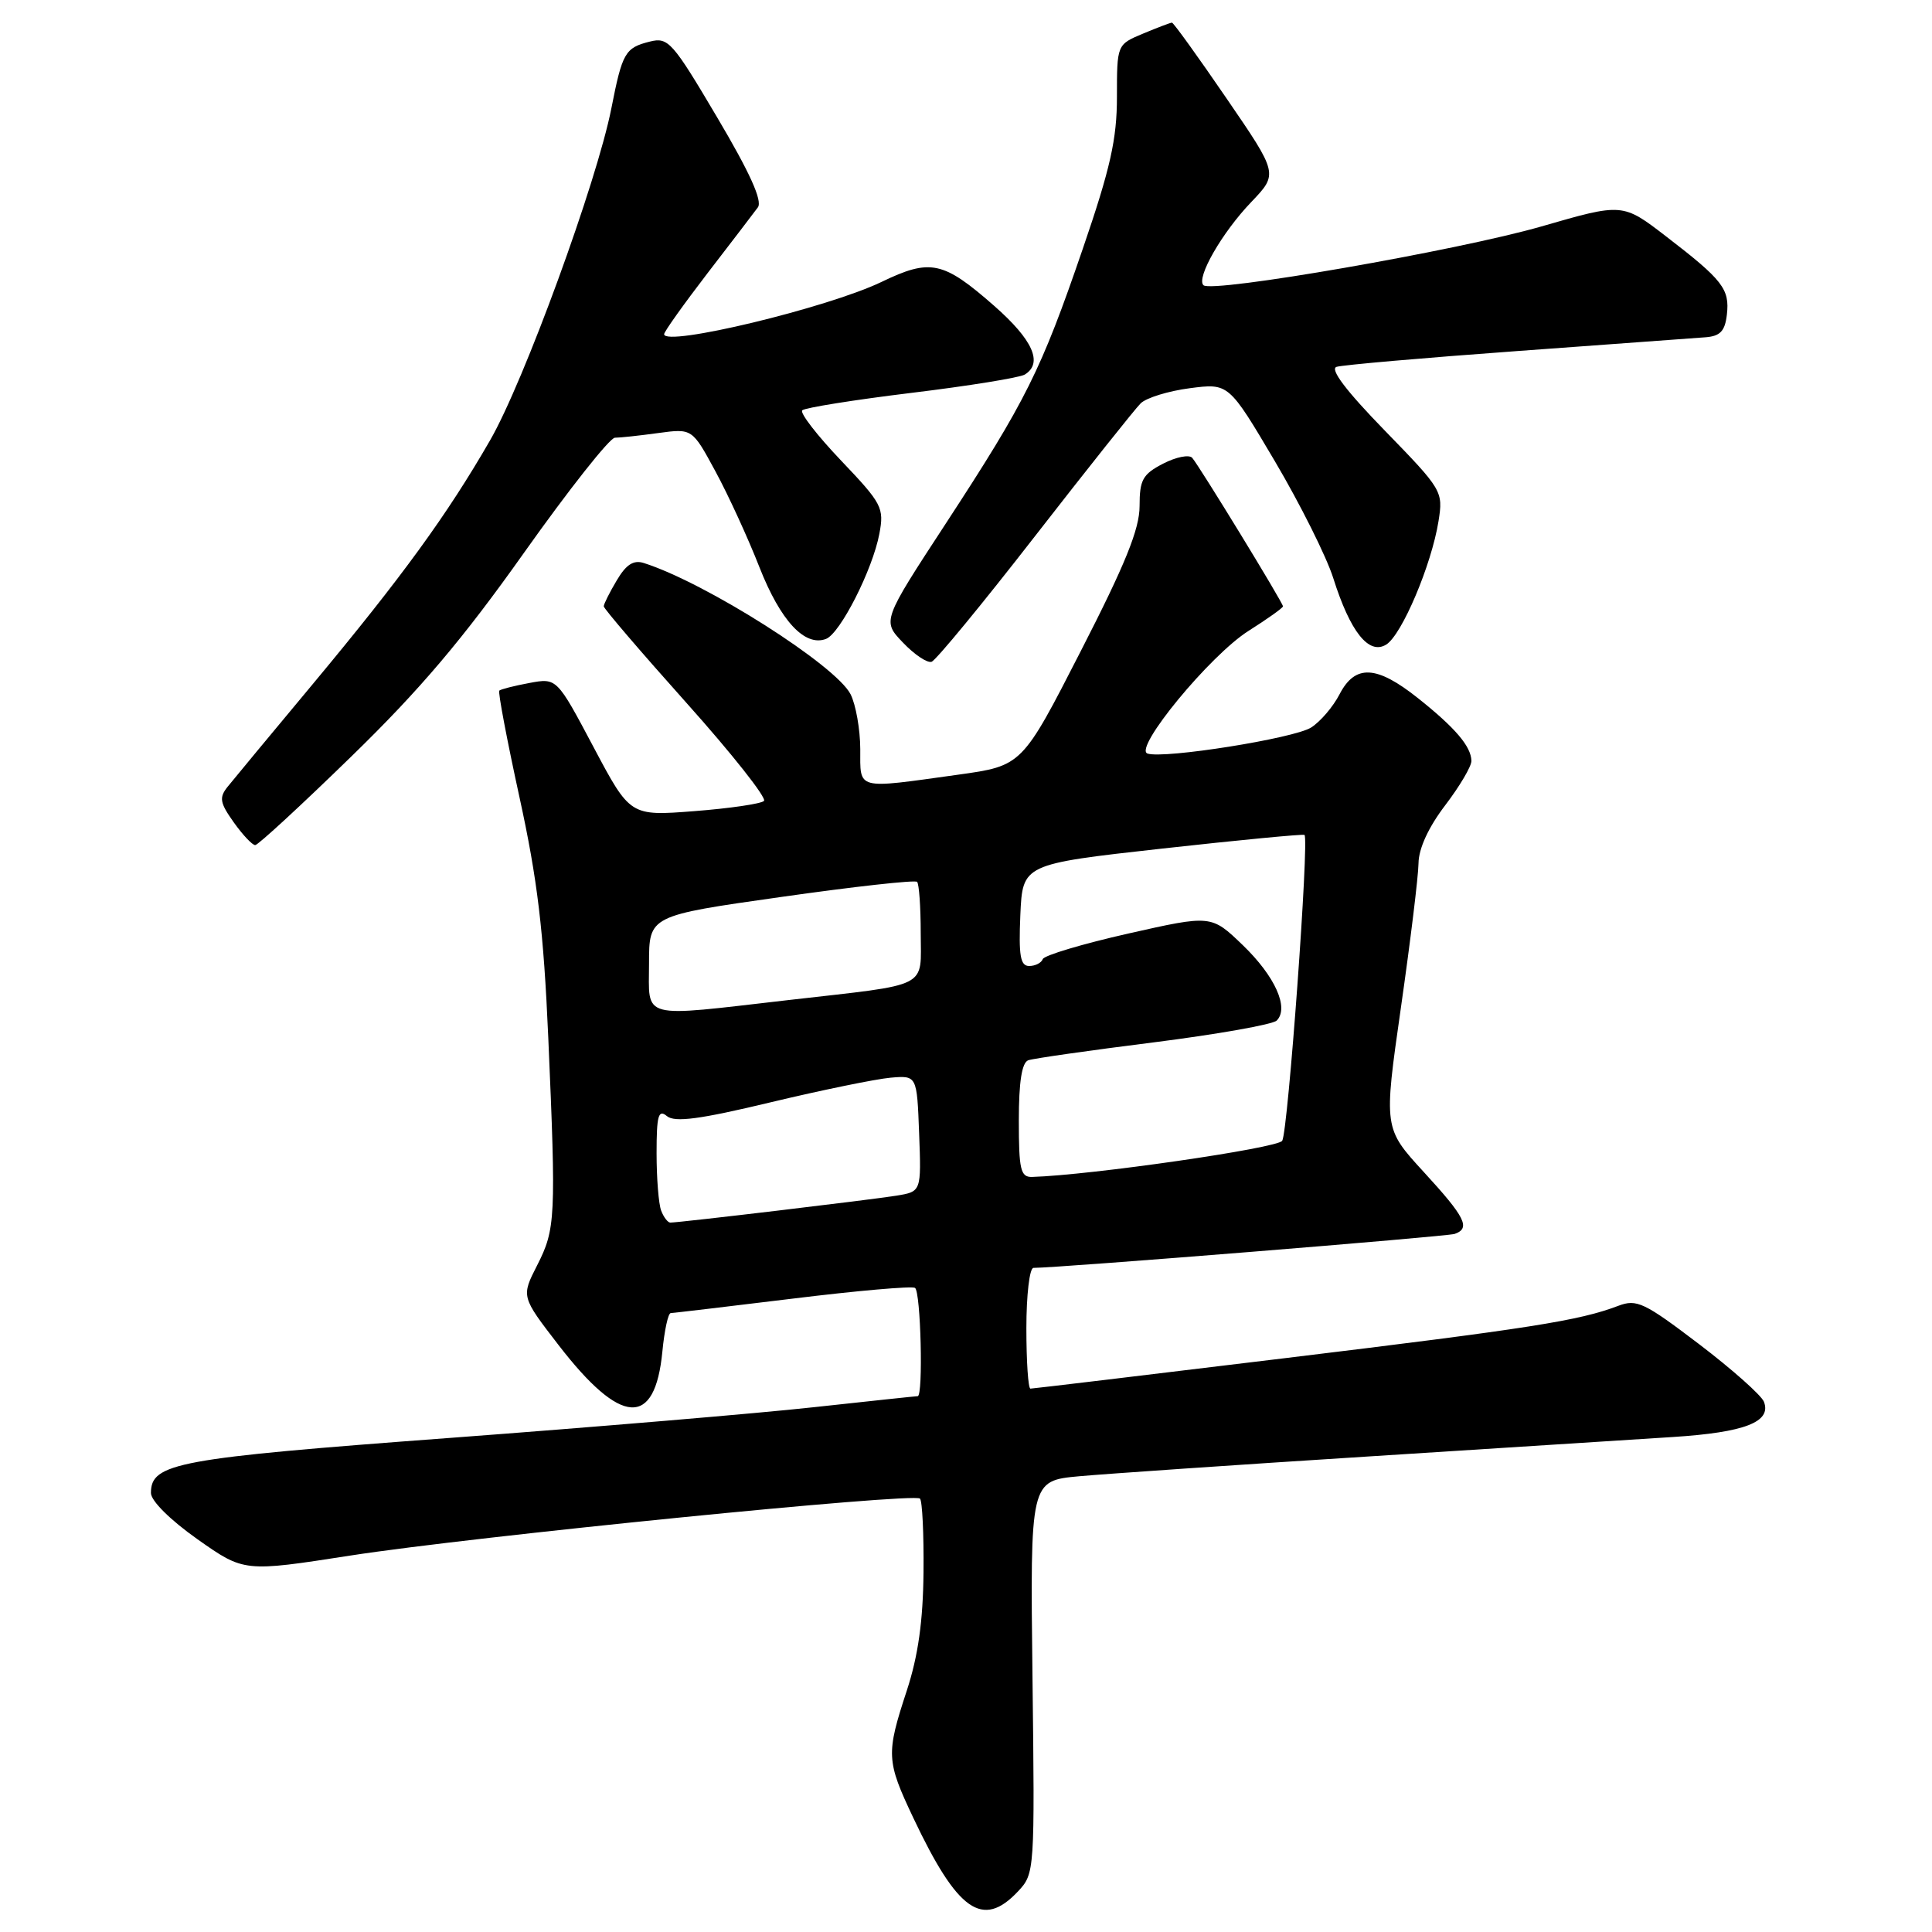 <?xml version="1.0" encoding="UTF-8" standalone="no"?>
<!DOCTYPE svg PUBLIC "-//W3C//DTD SVG 1.1//EN" "http://www.w3.org/Graphics/SVG/1.1/DTD/svg11.dtd" >
<svg xmlns="http://www.w3.org/2000/svg" xmlns:xlink="http://www.w3.org/1999/xlink" version="1.1" viewBox="0 0 256 256">
 <g >
 <path fill="currentColor"
d=" M 134.89 250.62 C 137.10 248.26 137.12 247.99 136.81 222.22 C 136.50 196.21 136.50 196.21 143.00 195.61 C 146.57 195.29 163.68 194.11 181.00 193.01 C 198.32 191.90 216.63 190.73 221.68 190.41 C 231.19 189.80 234.76 188.42 233.73 185.74 C 233.40 184.89 229.53 181.45 225.13 178.10 C 217.87 172.58 216.87 172.10 214.43 173.03 C 209.21 175.01 202.86 176.01 170.13 179.98 C 151.95 182.19 136.84 184.00 136.54 184.00 C 136.24 184.00 136.00 180.40 136.00 176.00 C 136.00 171.60 136.42 168.00 136.94 168.00 C 140.29 168.00 191.74 163.85 192.75 163.50 C 194.89 162.75 194.17 161.30 188.67 155.31 C 183.34 149.50 183.34 149.50 185.63 133.50 C 186.89 124.70 187.94 116.10 187.96 114.39 C 187.98 112.43 189.29 109.60 191.50 106.70 C 193.42 104.18 194.99 101.53 194.97 100.81 C 194.92 98.89 192.83 96.44 187.89 92.51 C 182.40 88.14 179.57 88.00 177.50 91.99 C 176.65 93.64 174.96 95.62 173.73 96.40 C 171.47 97.84 154.24 100.58 152.05 99.85 C 150.13 99.21 160.34 86.82 165.43 83.60 C 167.94 82.01 170.00 80.55 170.00 80.34 C 170.00 79.86 158.92 61.75 157.97 60.66 C 157.56 60.21 155.83 60.55 154.11 61.44 C 151.41 62.84 151.00 63.58 151.00 67.06 C 151.00 70.10 149.11 74.77 143.21 86.27 C 135.43 101.47 135.43 101.47 126.96 102.65 C 113.29 104.55 114.00 104.74 113.99 99.25 C 113.98 96.64 113.40 93.38 112.71 92.00 C 110.77 88.17 93.50 77.20 85.30 74.60 C 83.95 74.17 82.96 74.80 81.72 76.91 C 80.77 78.50 80.00 80.05 80.00 80.34 C 80.00 80.64 84.94 86.41 90.98 93.16 C 97.02 99.91 101.63 105.75 101.23 106.13 C 100.83 106.51 96.67 107.12 92.00 107.48 C 83.50 108.14 83.50 108.14 78.64 98.98 C 73.78 89.82 73.78 89.82 70.14 90.50 C 68.14 90.87 66.35 91.33 66.16 91.51 C 65.97 91.70 67.18 98.07 68.84 105.67 C 71.22 116.56 72.03 123.33 72.65 137.50 C 73.69 161.41 73.62 162.86 71.17 167.67 C 69.06 171.81 69.06 171.81 74.02 178.24 C 82.29 188.95 86.79 189.23 87.77 179.07 C 88.04 176.28 88.53 173.99 88.88 173.99 C 89.22 173.98 96.47 173.12 104.99 172.08 C 113.51 171.03 120.82 170.39 121.24 170.65 C 122.01 171.12 122.35 185.00 121.60 185.00 C 121.37 185.00 115.19 185.66 107.85 186.46 C 100.51 187.27 78.75 189.10 59.50 190.54 C 23.39 193.23 20.00 193.86 20.00 197.83 C 20.00 198.87 22.55 201.40 26.17 203.96 C 32.34 208.31 32.34 208.31 46.42 206.12 C 62.74 203.59 121.09 197.76 121.90 198.57 C 122.21 198.87 122.42 203.26 122.37 208.31 C 122.31 214.80 121.66 219.41 120.16 224.00 C 117.39 232.43 117.44 233.31 121.01 240.86 C 126.88 253.27 130.20 255.61 134.89 250.62 Z  M 46.56 100.23 C 55.63 91.41 61.31 84.71 69.43 73.25 C 75.38 64.86 80.80 58.00 81.48 58.00 C 82.16 58.00 84.75 57.72 87.22 57.38 C 91.72 56.77 91.72 56.77 94.79 62.44 C 96.48 65.55 99.11 71.28 100.63 75.16 C 103.42 82.26 106.64 85.73 109.45 84.66 C 111.34 83.93 115.63 75.47 116.52 70.73 C 117.17 67.28 116.88 66.73 111.45 61.03 C 108.28 57.70 105.96 54.71 106.30 54.37 C 106.64 54.03 113.14 52.99 120.75 52.06 C 128.35 51.14 135.12 50.04 135.79 49.63 C 138.24 48.12 136.87 45.04 131.75 40.54 C 124.97 34.59 123.29 34.23 116.80 37.36 C 109.64 40.80 88.00 46.00 88.00 44.28 C 88.00 43.95 90.59 40.32 93.75 36.20 C 96.91 32.09 99.92 28.17 100.42 27.48 C 101.06 26.62 99.35 22.85 95.02 15.54 C 89.11 5.54 88.54 4.90 86.11 5.51 C 82.83 6.33 82.46 6.97 81.01 14.35 C 79.09 24.09 69.43 50.56 64.94 58.34 C 59.25 68.22 53.26 76.45 41.53 90.54 C 36.01 97.16 30.90 103.33 30.16 104.25 C 29.01 105.69 29.13 106.37 30.97 108.96 C 32.16 110.63 33.44 111.99 33.82 111.98 C 34.19 111.98 39.93 106.69 46.56 100.23 Z  M 137.13 71.06 C 144.09 62.11 150.40 54.18 151.14 53.45 C 151.89 52.71 154.82 51.81 157.65 51.44 C 162.81 50.77 162.81 50.77 168.93 61.12 C 172.29 66.81 175.77 73.78 176.66 76.59 C 178.91 83.72 181.38 86.83 183.68 85.41 C 185.75 84.13 189.68 74.86 190.61 69.06 C 191.24 65.09 191.12 64.90 183.48 57.04 C 178.36 51.78 176.18 48.90 177.10 48.61 C 177.87 48.36 188.62 47.42 201.00 46.52 C 213.38 45.62 224.62 44.79 226.00 44.69 C 227.94 44.54 228.57 43.87 228.82 41.69 C 229.21 38.30 228.28 37.10 220.80 31.35 C 215.01 26.89 215.01 26.89 204.26 30.00 C 193.20 33.19 160.54 38.87 159.46 37.79 C 158.48 36.81 161.94 30.79 165.80 26.77 C 169.37 23.03 169.37 23.03 162.51 13.02 C 158.74 7.51 155.49 3.00 155.29 3.00 C 155.10 3.00 153.38 3.65 151.47 4.45 C 148.00 5.90 148.00 5.90 148.00 12.83 C 148.00 18.43 147.14 22.28 143.48 32.95 C 137.93 49.14 135.97 53.07 125.31 69.39 C 116.89 82.27 116.89 82.27 119.65 85.15 C 121.16 86.74 122.87 87.88 123.44 87.69 C 124.01 87.50 130.17 80.02 137.13 71.06 Z  M 87.61 160.42 C 87.27 159.55 87.00 156.12 87.00 152.80 C 87.00 147.80 87.24 146.95 88.37 147.89 C 89.41 148.75 92.71 148.32 102.12 146.06 C 108.93 144.43 116.08 142.97 118.00 142.80 C 121.50 142.50 121.50 142.50 121.79 150.20 C 122.08 157.89 122.08 157.89 118.79 158.43 C 115.58 158.96 90.01 162.00 88.82 162.00 C 88.49 162.00 87.94 161.29 87.61 160.42 Z  M 135.00 148.47 C 135.00 143.35 135.40 140.80 136.25 140.49 C 136.94 140.25 144.41 139.18 152.86 138.12 C 161.31 137.05 168.65 135.75 169.17 135.23 C 170.84 133.56 168.96 129.37 164.68 125.24 C 160.50 121.22 160.50 121.22 149.50 123.70 C 143.45 125.07 138.35 126.59 138.17 127.09 C 137.98 127.59 137.18 128.00 136.37 128.00 C 135.20 128.00 134.97 126.64 135.20 121.25 C 135.50 114.50 135.50 114.50 154.00 112.44 C 164.18 111.31 172.66 110.50 172.85 110.63 C 173.50 111.07 170.67 149.92 169.90 151.16 C 169.29 152.14 144.52 155.72 136.75 155.95 C 135.23 155.99 135.00 154.99 135.00 148.47 Z  M 86.00 127.66 C 86.00 121.33 86.00 121.33 103.52 118.85 C 113.15 117.48 121.25 116.58 121.52 116.85 C 121.78 117.12 122.00 120.17 122.00 123.65 C 122.00 131.08 123.46 130.34 104.51 132.51 C 84.57 134.80 86.00 135.17 86.00 127.66 Z "/>
</g>
</svg>
